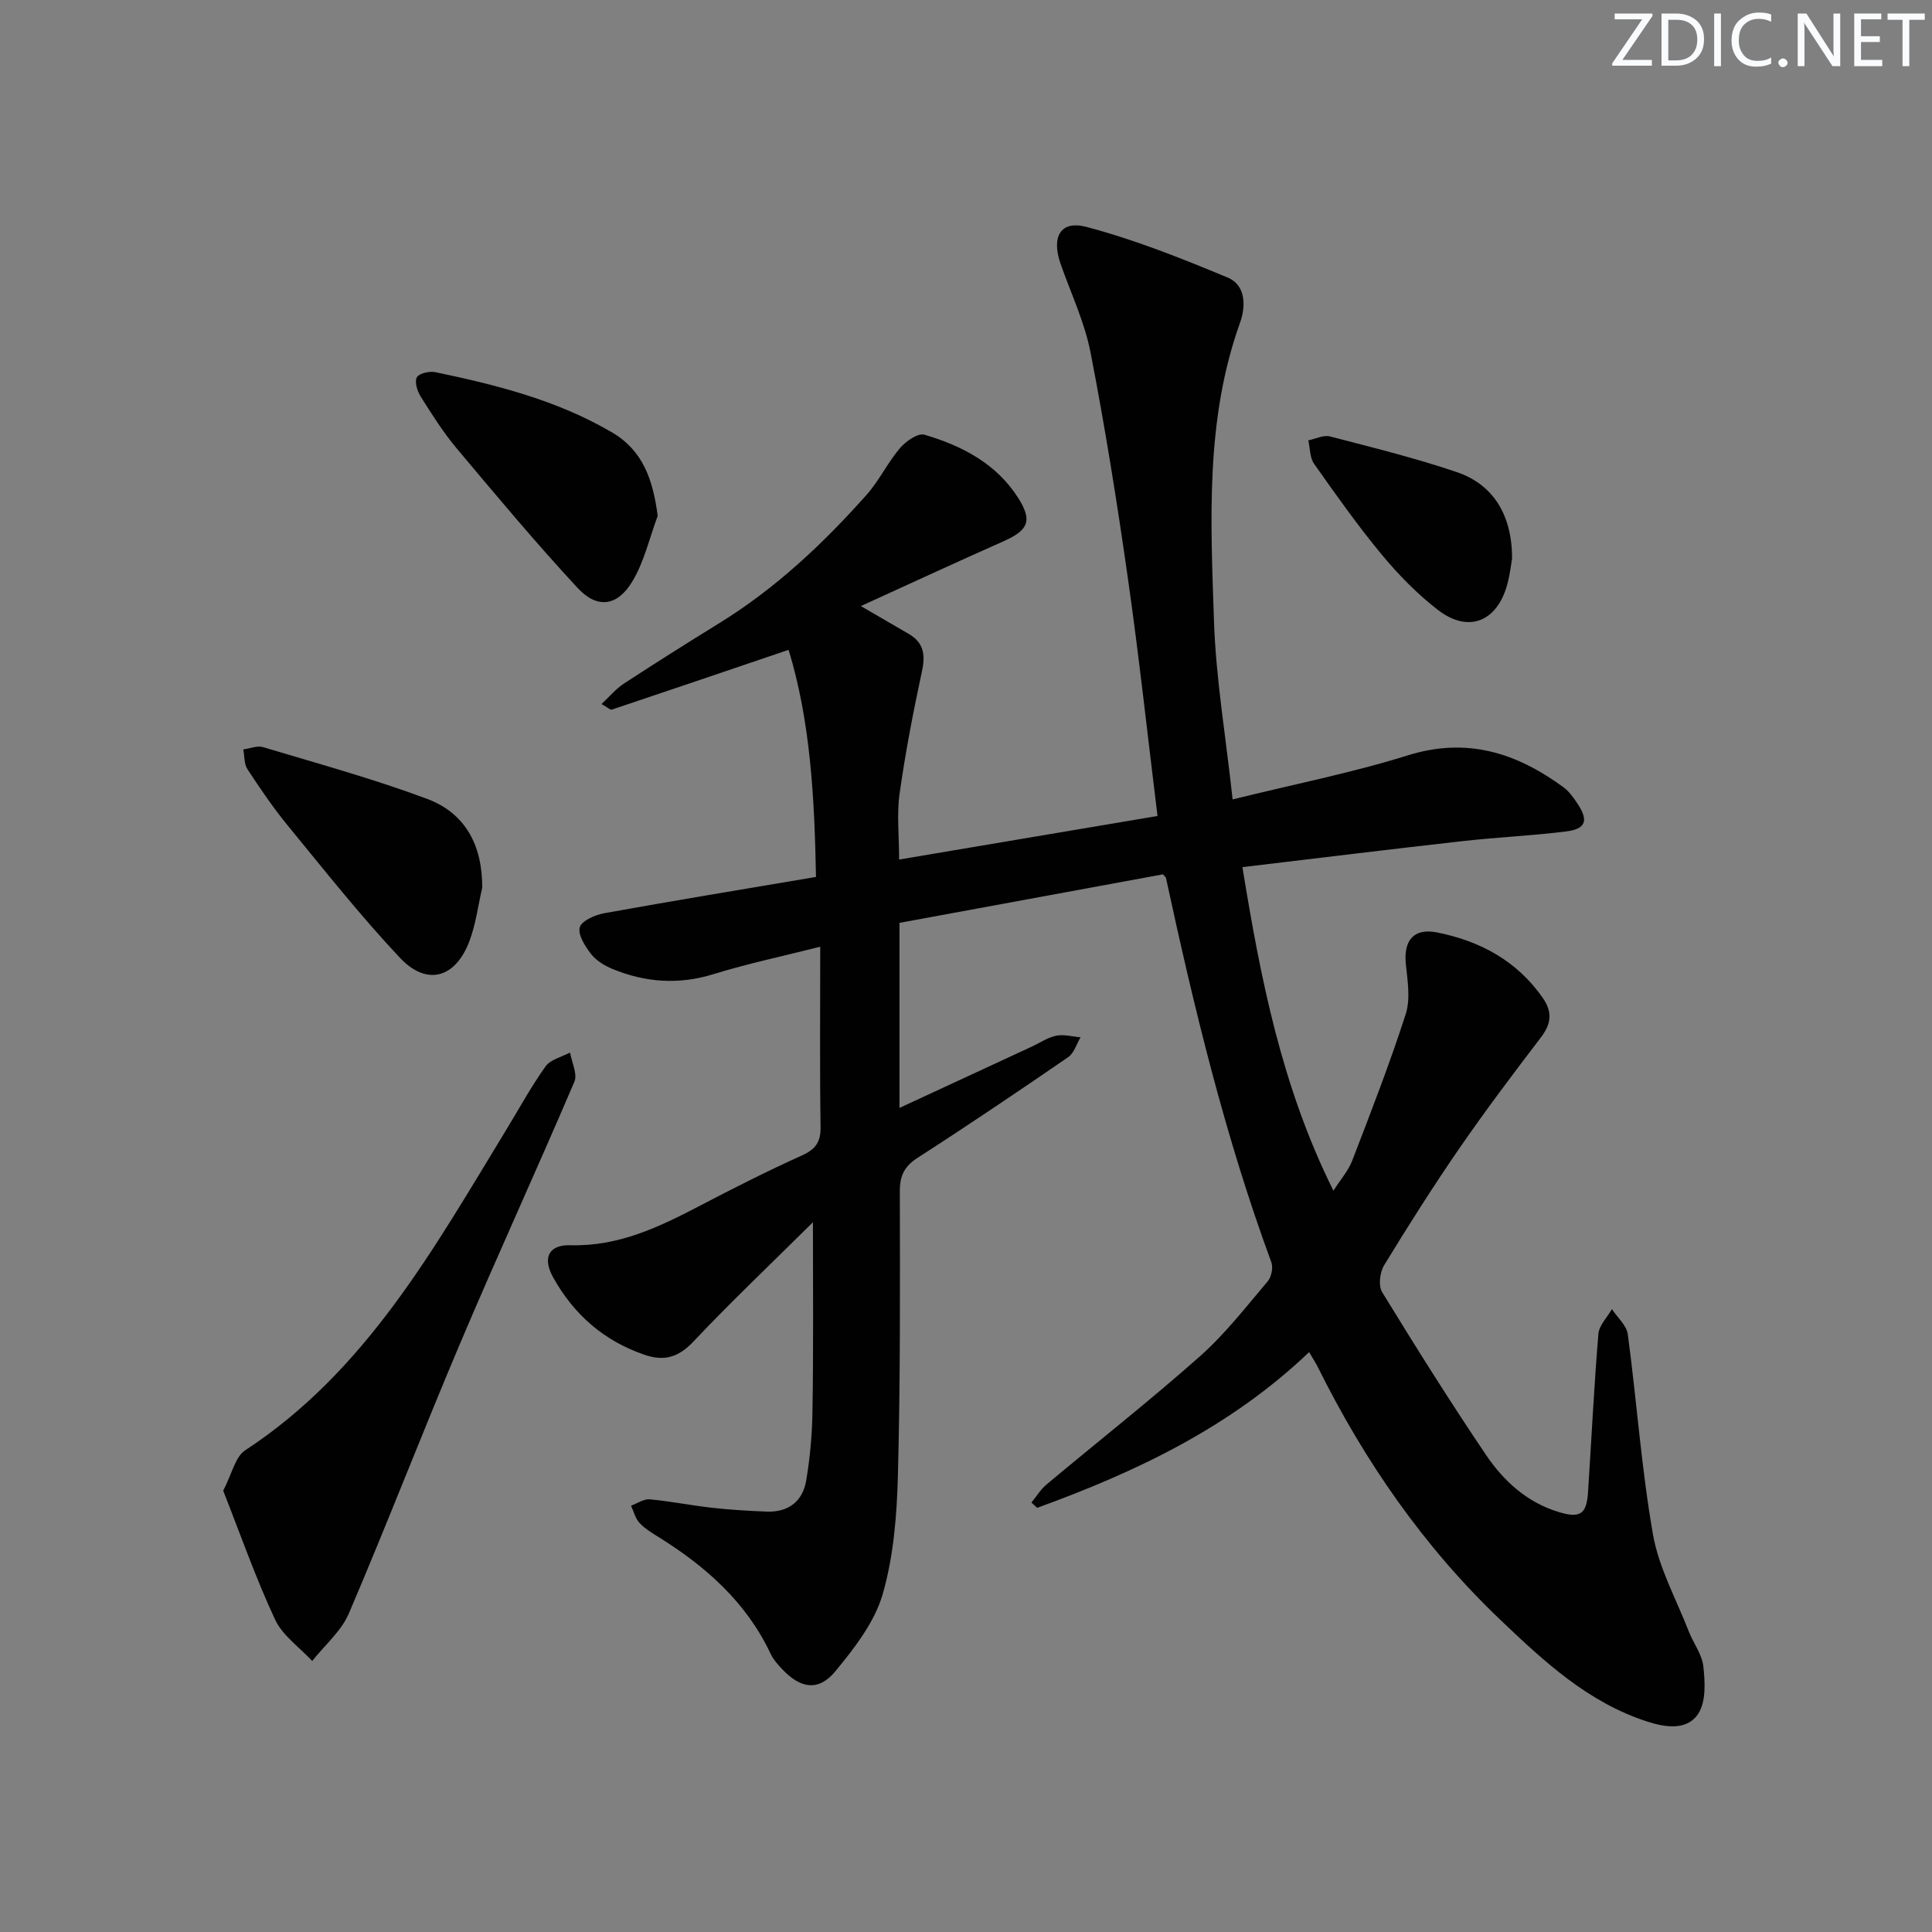 <svg enable-background="new 0 0 400 400" viewBox="0 0 400 400" xmlns="http://www.w3.org/2000/svg"><rect x="0" y="0" width="400" height="400" fill="#808080" stroke="none"/><g fill="#fafbfc"><path d="m342.2 3.2-6.3 9.2h6.1v1.2h-8.2v-.5l6.2-9.1h-5.7v-1.2h7.8v.4z"/><path d="m344 13.7v-10.9h3.1c1.6 0 3 .5 4.1 1.4 1.1 1 1.6 2.2 1.6 3.9s-.5 3-1.6 4-2.5 1.5-4.2 1.5h-3zm1.4-9.6v8.4h1.6c1.4 0 2.5-.4 3.2-1.1.8-.8 1.2-1.8 1.2-3.2s-.4-2.4-1.2-3.1-1.8-1-3.1-1z"/><path d="m356.3 2.8v10.9h-1.4v-10.9z"/><path d="m366.6 13.2c-.8.4-1.8.6-3 .6-1.6 0-2.8-.5-3.7-1.5s-1.4-2.3-1.4-3.9c0-1.7.5-3.2 1.6-4.2s2.4-1.6 4-1.6c1 0 1.9.1 2.6.4v1.5c-.8-.4-1.6-.6-2.6-.6-1.2 0-2.2.4-3 1.2s-1.1 1.9-1.1 3.3c0 1.3.4 2.3 1.1 3.1s1.6 1.1 2.8 1.1c1.1 0 2-.2 2.8-.7v1.3z"/><path d="m368.2 13c0-.3.1-.5.3-.6.2-.2.4-.3.6-.3.3 0 .5.1.7.3s.3.4.3.6-.1.5-.3.6c-.2.2-.4.3-.7.3s-.5-.1-.6-.3c-.2-.2-.3-.4-.3-.6z"/><path d="m381.1 13.7h-1.7l-5.5-8.4c-.2-.2-.3-.5-.4-.7 0 .2.1.8.1 1.5v7.6h-1.4v-10.9h1.8l5.3 8.3c.3.4.4.6.4.8 0-.3-.1-.8-.1-1.6v-7.5h1.4v10.9z"/><path d="m389.7 13.7h-5.8v-10.9h5.6v1.2h-4.2v3.5h3.9v1.2h-3.9v3.7h4.4z"/><path d="m398.4 4.1h-3.1v9.6h-1.4v-9.6h-3.1v-1.3h7.7v1.3z"/></g><path d="m168.31 253.05c-8.76 8.69-16.97 16.47-24.72 24.68-3.09 3.28-6.04 4.17-10.13 2.77-8.43-2.88-14.67-8.35-18.94-16.04-2.25-4.05-.93-6.78 3.6-6.65 9.96.28 18.39-3.78 26.84-8.2 6.92-3.62 13.9-7.15 21.01-10.36 2.85-1.28 3.97-2.76 3.92-5.93-.18-12.13-.07-24.27-.07-37.31-7.8 1.97-15.06 3.5-22.11 5.68-7.21 2.23-14.1 1.72-20.91-1.08-1.65-.68-3.37-1.73-4.43-3.1-1.24-1.59-2.77-3.99-2.33-5.53.39-1.36 3.18-2.56 5.07-2.91 14.35-2.59 28.75-4.96 43.83-7.51-.3-16.31-1.14-32.22-5.67-47.02-12.32 4.18-24.45 8.31-36.61 12.38-.31.1-.82-.43-2.12-1.16 1.7-1.58 2.99-3.16 4.62-4.22 6.55-4.28 13.16-8.45 19.82-12.56 11.6-7.16 21.4-16.39 30.4-26.49 2.63-2.95 4.37-6.67 6.93-9.69 1.21-1.43 3.74-3.2 5.08-2.8 7.76 2.28 14.88 5.98 19.39 13.05 3.07 4.82 2.09 6.75-3.09 9.05-9.53 4.22-18.99 8.61-29.46 13.38 4 2.33 6.97 4.06 9.94 5.78 3.08 1.8 3.45 4.29 2.72 7.68-1.81 8.41-3.44 16.87-4.64 25.38-.6 4.21-.1 8.57-.1 13.64 17.53-2.95 35.37-5.96 53.5-9.02-2.07-16.8-3.83-33.11-6.15-49.33-2.22-15.59-4.71-31.16-7.71-46.61-1.22-6.29-4.07-12.27-6.21-18.38-1.94-5.56-.04-9.07 5.36-7.64 9.99 2.64 19.69 6.51 29.25 10.49 3.78 1.57 3.75 5.99 2.56 9.3-7.23 20.14-6.1 41.02-5.41 61.77.39 11.88 2.42 23.7 3.86 36.97 12.66-3.13 24.68-5.5 36.3-9.13 12.27-3.82 22.51-.49 32.21 6.62 1.17.86 2.08 2.16 2.9 3.4 2.33 3.5 1.74 5.24-2.42 5.75-7.08.88-14.23 1.19-21.33 1.99-15.14 1.7-30.26 3.56-45.63 5.39 3.75 23.05 8.13 45.46 18.84 66.99 1.42-2.24 3.07-4.09 3.9-6.25 3.87-10.04 7.77-20.08 11.07-30.31 1-3.11.39-6.87.03-10.28-.53-4.97 1.62-7.61 6.51-6.62 8.91 1.79 16.53 5.89 21.87 13.6 2 2.89 1.71 5.33-.41 8.11-5.74 7.52-11.44 15.08-16.81 22.86-5.47 7.93-10.64 16.09-15.66 24.32-.89 1.45-1.22 4.25-.42 5.56 6.94 11.34 14.02 22.61 21.46 33.64 3.65 5.42 8.47 9.86 15.01 11.87 4.49 1.38 5.86.53 6.16-4.03.72-10.94 1.24-21.9 2.15-32.83.15-1.77 1.83-3.41 2.8-5.12 1.14 1.73 3.04 3.37 3.29 5.22 1.85 13.8 2.81 27.74 5.21 41.43 1.21 6.89 4.8 13.37 7.38 20 .96 2.47 2.77 4.8 3.05 7.31.35 3.23.57 7.22-1 9.72-2.27 3.6-6.77 2.95-10.53 1.74-12.29-3.94-21.5-12.51-30.53-21.12-15.82-15.08-28.08-32.8-37.78-52.34-.43-.86-.97-1.67-1.78-3.06-16.29 15.55-35.79 24.8-56.31 32.24-.39-.37-.79-.74-1.18-1.1 1.03-1.25 1.89-2.7 3.11-3.72 10.58-8.86 21.45-17.4 31.77-26.55 5.19-4.6 9.51-10.2 14.03-15.52.77-.91 1.17-2.84.76-3.95-9.55-25.91-16.01-52.66-21.82-79.59-.03-.14-.21-.25-.62-.73-17.99 3.32-36.22 6.67-54.55 10.05v38.31c9.49-4.4 18.48-8.56 27.46-12.72 1.66-.77 3.25-1.88 5-2.23 1.59-.32 3.35.19 5.03.33-.84 1.39-1.34 3.27-2.56 4.11-10.29 7.07-20.65 14.06-31.15 20.82-2.73 1.76-3.71 3.67-3.71 6.88.03 19.66.12 39.33-.4 58.98-.22 8.24-.89 16.72-3.17 24.57-1.68 5.77-5.82 11.09-9.75 15.87-3.48 4.23-7.21 3.66-11.04-.41-.91-.96-1.83-2-2.39-3.18-5.02-10.65-13.38-18.05-23.15-24.14-1.41-.88-2.89-1.76-4-2.96-.86-.93-1.19-2.35-1.75-3.56 1.29-.47 2.63-1.43 3.87-1.32 4.29.39 8.54 1.26 12.83 1.74 3.79.42 7.62.66 11.43.8 4.48.16 7.43-2.16 8.14-6.46.79-4.72 1.23-9.55 1.29-14.34.22-12.57.1-25.15.1-39.11z" fill="#010102"/><path d="m46.21 308.63c1.81-3.46 2.47-6.99 4.54-8.35 25.08-16.43 39.07-41.78 54.06-66.36 2.68-4.4 5.15-8.95 8.14-13.13 1.03-1.44 3.35-1.95 5.07-2.88.35 2.04 1.58 4.45.9 6.05-7.76 18.18-16.02 36.15-23.73 54.35-7.84 18.5-15.06 37.26-22.96 55.73-1.58 3.69-5.01 6.58-7.59 9.85-2.63-2.84-6.15-5.26-7.7-8.6-4.03-8.65-7.2-17.71-10.73-26.66z" fill="#010102"/><path d="m136.17 106.8c-1.71 4.58-2.79 9.53-5.28 13.63-3.12 5.14-7.27 5.65-11.32 1.28-8.68-9.36-16.87-19.17-25.08-28.95-2.76-3.29-5.07-6.98-7.37-10.62-.71-1.13-1.33-3.06-.83-4 .45-.84 2.61-1.34 3.83-1.09 12.69 2.64 25.24 5.82 36.57 12.46 6.46 3.78 8.5 9.85 9.48 17.29z" fill="#010102"/><path d="m99.84 183.78c-.85 3.68-1.32 7.51-2.63 11.02-2.89 7.71-8.83 9.43-14.41 3.5-8.17-8.68-15.59-18.08-23.16-27.3-3.05-3.71-5.76-7.71-8.4-11.73-.72-1.09-.6-2.73-.87-4.11 1.37-.18 2.87-.84 4.08-.48 11.38 3.42 22.87 6.57 33.98 10.72 7.97 2.97 11.45 9.69 11.41 18.38z" fill="#010102"/><path d="m313.06 115.63c-.15.86-.4 3.18-1.01 5.41-2.11 7.69-8.04 10.08-14.3 5.27-4.3-3.3-8.2-7.3-11.68-11.49-4.98-6.01-9.5-12.41-14-18.79-.9-1.27-.82-3.22-1.2-4.86 1.5-.3 3.15-1.16 4.49-.81 8.81 2.29 17.68 4.47 26.29 7.4 7.5 2.55 11.42 8.86 11.41 17.87z" fill="#010102"/></svg>